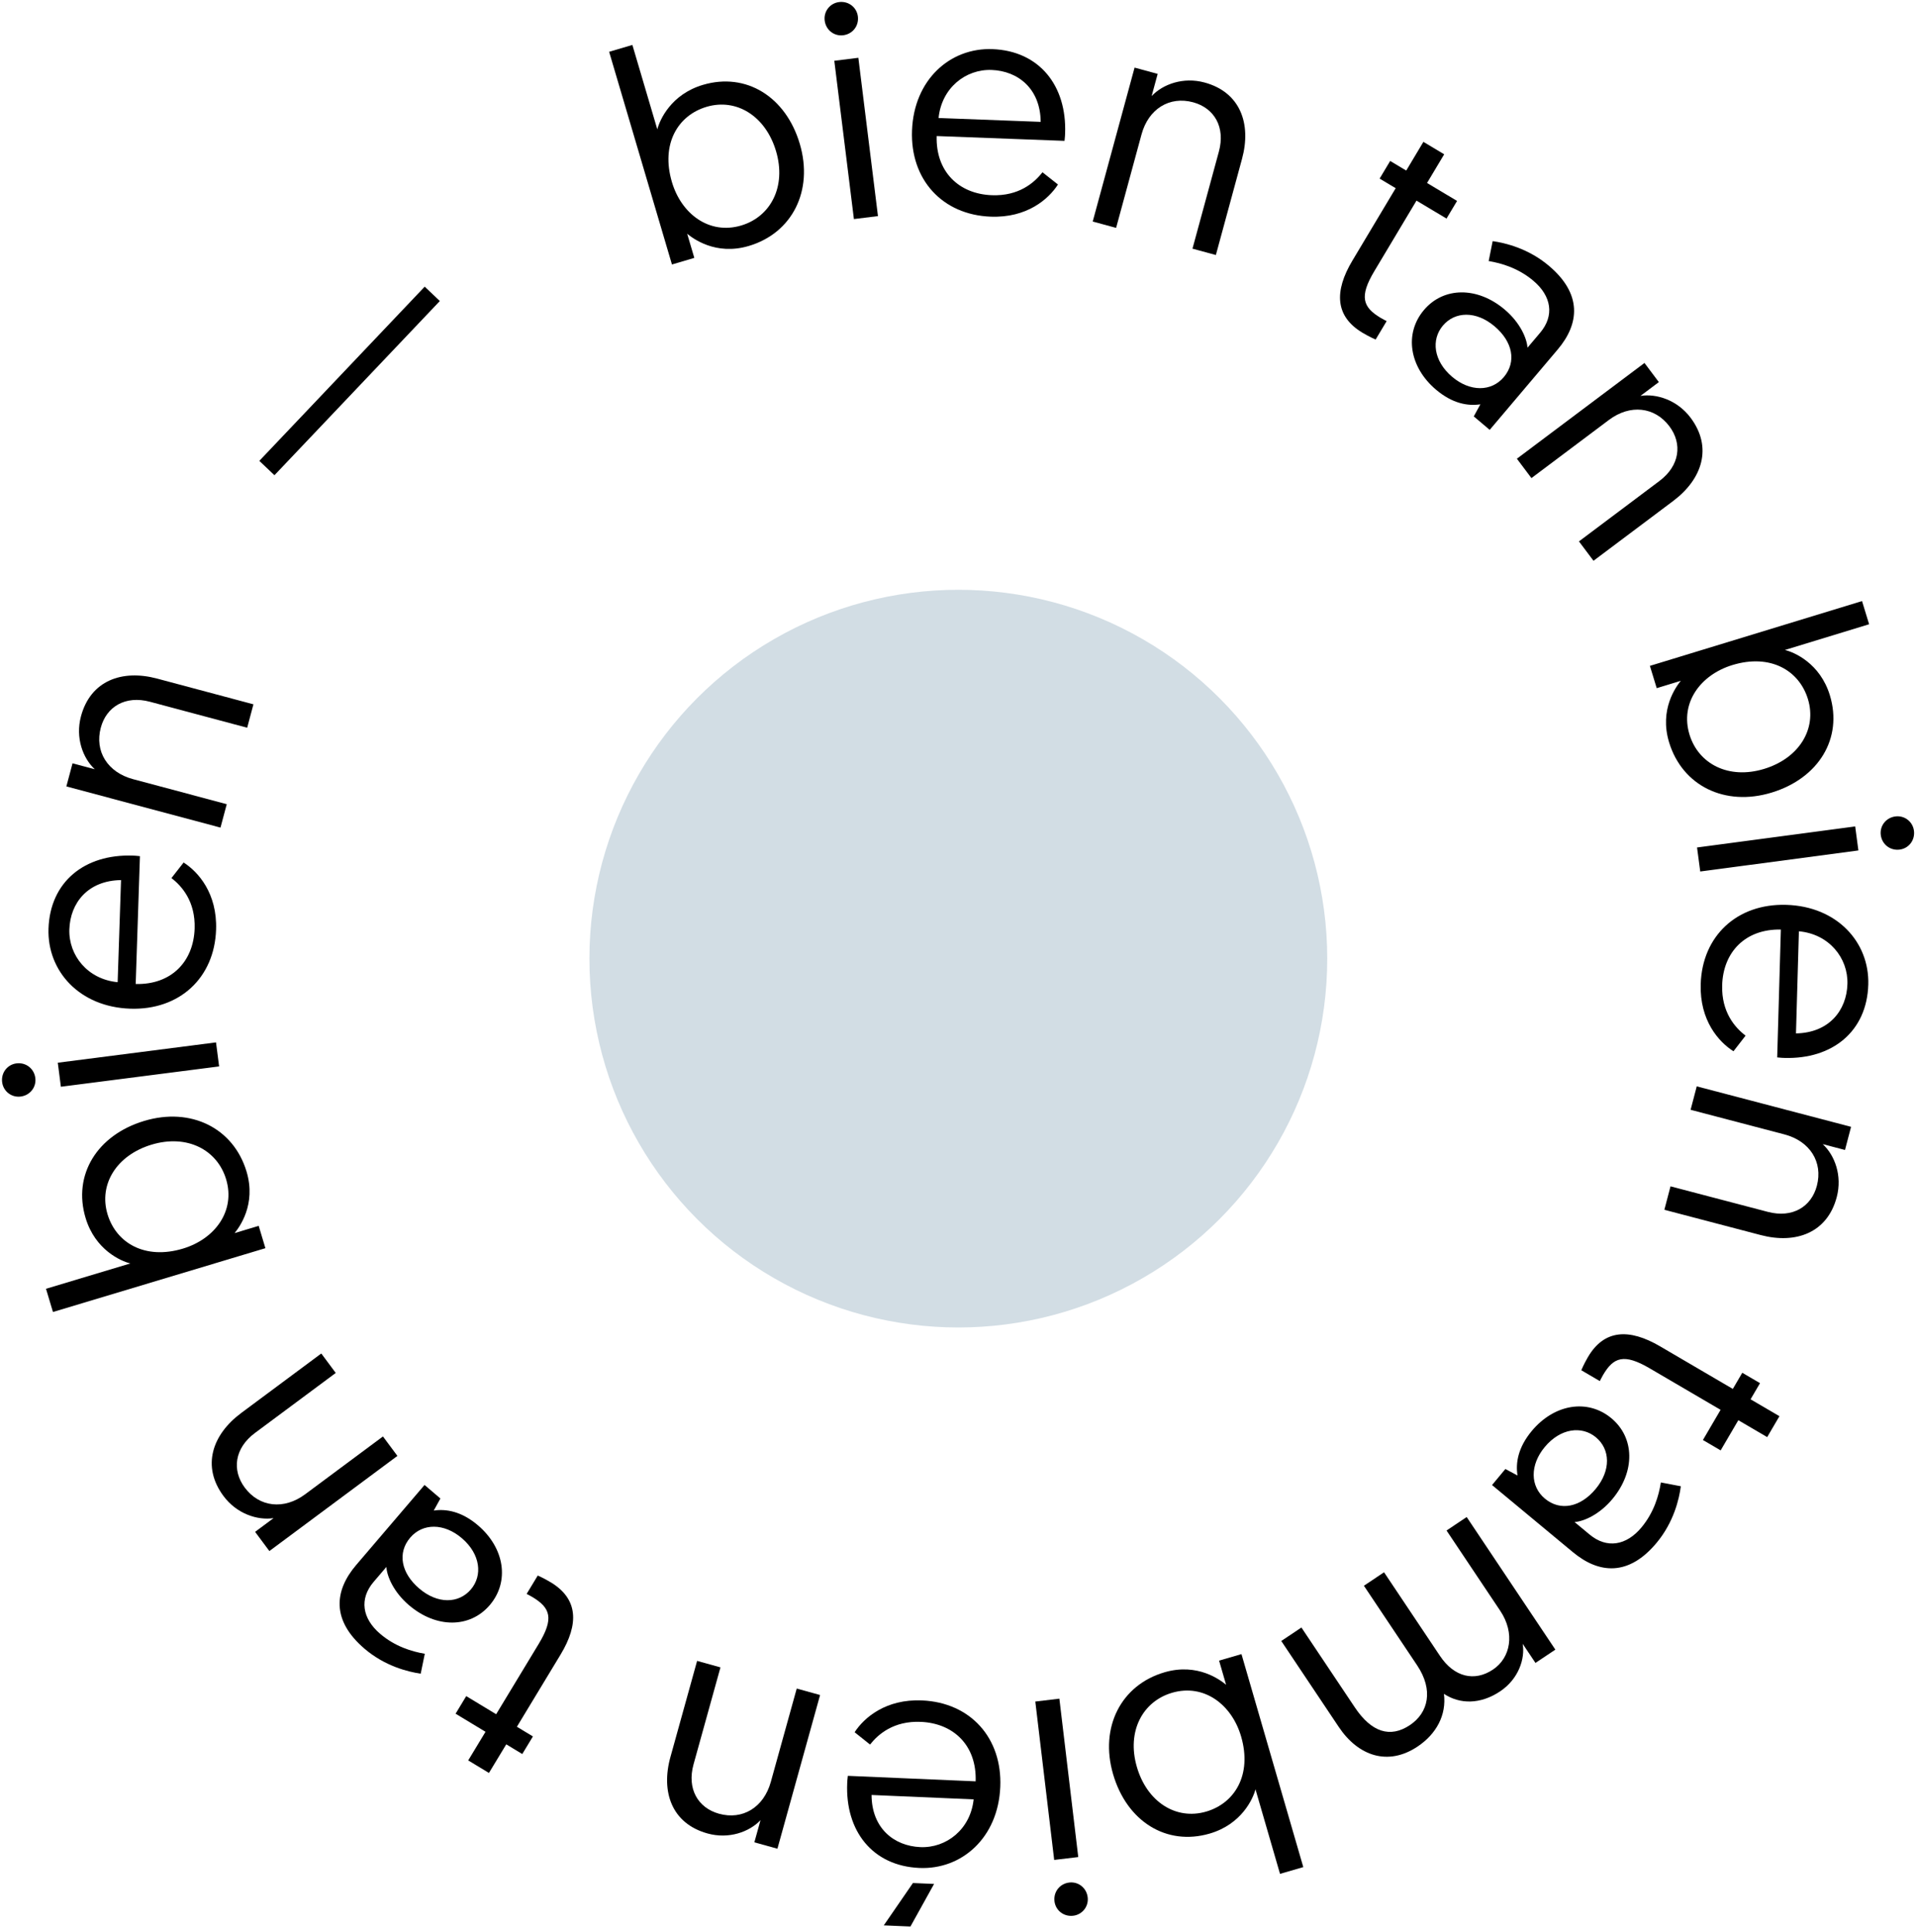 <?xml version="1.0" encoding="UTF-8" standalone="no"?><!DOCTYPE svg PUBLIC "-//W3C//DTD SVG 1.1//EN" "http://www.w3.org/Graphics/SVG/1.1/DTD/svg11.dtd"><svg width="100%" height="100%" viewBox="0 0 742 748" version="1.1" xmlns="http://www.w3.org/2000/svg" xmlns:xlink="http://www.w3.org/1999/xlink" xml:space="preserve" xmlns:serif="http://www.serif.com/" style="fill-rule:evenodd;clip-rule:evenodd;stroke-linejoin:round;stroke-miterlimit:2;"><g><path d="M260.09,102.393l8.655,-2.556l-2.758,-9.339c2.12,1.727 10.94,8.533 23.809,4.733c16.856,-4.978 25.128,-21.412 19.78,-39.52c-5.38,-18.222 -20.717,-27.809 -37.459,-22.865c-12.413,3.666 -16.779,13.622 -17.693,17.235l-9.652,-32.686l-8.997,2.657l24.315,82.341Zm-0.021,-31.939c-4.339,-14.692 2.284,-25.81 13.445,-29.105c11.616,-3.431 22.869,3.647 26.871,17.2c4.069,13.78 -2.157,25.401 -13.546,28.764c-12.3,3.632 -23.105,-4.445 -26.77,-16.859Z" style="fill-rule:nonzero;"/><path d="M330.516,84.809l9.311,-1.152l-7.589,-61.282l-9.31,1.153l7.588,61.281Zm-11.311,-76.855c0.452,3.654 3.631,6.132 7.167,5.694c3.653,-0.452 6.131,-3.631 5.679,-7.284c-0.438,-3.536 -3.617,-6.014 -7.27,-5.561c-3.536,0.437 -6.014,3.616 -5.576,7.151Z" style="fill-rule:nonzero;"/><path d="M353.009,50.526c-0.716,18.986 11.723,32.645 30.472,33.352c14.003,0.527 22.358,-6.763 26.018,-12.448l-6,-4.742c-3.124,4.041 -9.144,9.281 -19.586,8.887c-12.816,-0.482 -21.759,-9.138 -21.359,-22.907l49.483,1.864c0.164,-1.182 0.213,-2.488 0.226,-2.844c0.698,-18.511 -9.965,-31.985 -28.121,-32.669c-16.376,-0.617 -30.391,11.808 -31.133,31.507Zm10.283,-4.842c1.15,-11.602 10.459,-18.976 20.546,-18.596c10.205,0.385 18.859,7.247 18.97,20.085l-39.516,-1.489Z" style="fill-rule:nonzero;"/><path d="M466.255,31.946c-8.251,-2.243 -16.174,0.647 -20.504,5.254l2.338,-8.594l-8.938,-2.431l-16.204,59.586l9.052,2.462l9.847,-36.21c2.68,-9.855 10.821,-14.901 19.988,-12.409c8.136,2.213 12.536,9.563 9.95,19.074l-10.221,37.585l9.052,2.461l10.128,-37.241c3.677,-13.521 -0.623,-25.766 -14.488,-29.537Z" style="fill-rule:nonzero;"/><path d="M544.302,66.029l-6.218,-3.716l-4.082,6.829l6.218,3.717l-16.754,28.03c-7.129,11.926 -6.685,21.599 3.916,27.935c2.752,1.645 5.075,2.619 5.075,2.619l4.265,-7.135c-0,-0 -1.284,-0.63 -2.303,-1.239c-6.932,-4.143 -8.384,-8.193 -2.475,-18.08l16.329,-27.317l11.619,6.945l4.083,-6.829l-11.62,-6.946l6.641,-11.11l-8.053,-4.813l-6.641,11.11Z" style="fill-rule:nonzero;"/><path d="M551.162,120.006c-7.746,9.157 -5.652,22.127 4.684,30.87c6.346,5.369 12.329,6.386 17.155,5.646l-2.559,4.68l6.165,5.215l26.306,-31.098c8.513,-10.063 9.494,-21.521 -3.38,-32.411c-7.978,-6.749 -16.918,-8.867 -21.779,-9.557l-1.546,7.712c5.041,0.844 11.52,2.746 17.322,7.655c6.981,5.905 8.203,13.471 2.604,20.089l-4.908,5.803c-0.217,-3.606 -2.833,-9.707 -8.817,-14.768c-10.607,-8.973 -23.654,-8.811 -31.247,0.164Zm7.33,6.045c4.678,-5.53 12.83,-5.789 19.992,0.269c7.072,5.982 8.566,13.778 3.581,19.671c-4.832,5.712 -13.088,5.727 -19.979,-0.101c-7.253,-6.136 -8.195,-14.399 -3.594,-19.839Z" style="fill-rule:nonzero;"/><path d="M654.361,161.718c-5.132,-6.838 -13.161,-9.424 -19.407,-8.448l7.123,-5.346l-5.56,-7.408l-49.386,37.068l5.632,7.503l30.011,-22.526c8.168,-6.131 17.692,-5.113 23.395,2.485c5.061,6.743 4.019,15.246 -3.863,21.162l-31.151,23.382l5.631,7.503l30.866,-23.168c11.207,-8.412 15.335,-20.716 6.709,-32.207Z" style="fill-rule:nonzero;"/><path d="M638.614,257.78l2.637,8.632l9.312,-2.845c-1.706,2.135 -8.429,11.018 -4.509,23.852c5.135,16.808 21.646,24.925 39.704,19.409c18.171,-5.552 27.613,-20.978 22.513,-37.672c-3.782,-12.379 -13.779,-16.651 -17.4,-17.531l32.594,-9.958l-2.741,-8.972l-82.11,25.085Zm31.937,-0.32c14.651,-4.476 25.83,2.042 29.231,13.172c3.539,11.584 -3.434,22.902 -16.948,27.031c-13.742,4.198 -25.42,-1.919 -28.89,-13.276c-3.747,-12.265 4.228,-23.145 16.607,-26.927Z" style="fill-rule:nonzero;"/><path d="M656.864,328.086l1.238,9.3l61.21,-8.152l-1.238,-9.299l-61.21,8.151Zm76.748,-12.017c-3.649,0.486 -6.098,3.687 -5.628,7.219c0.486,3.649 3.687,6.097 7.336,5.611c3.532,-0.47 5.981,-3.671 5.495,-7.32c-0.471,-3.531 -3.672,-5.98 -7.203,-5.51Z" style="fill-rule:nonzero;"/><path d="M691.356,350.295c-18.993,-0.544 -32.539,12.017 -33.076,30.772c-0.401,14.007 6.965,22.296 12.683,25.905l4.687,-6.044c-4.07,-3.086 -9.363,-9.059 -9.064,-19.505c0.367,-12.819 8.941,-21.84 22.714,-21.565l-1.417,49.499c1.183,0.153 2.489,0.19 2.845,0.2c18.517,0.53 31.894,-10.254 32.414,-28.415c0.469,-16.381 -12.082,-30.283 -31.786,-30.847Zm4.934,10.239c11.612,1.045 19.069,10.287 18.78,20.377c-0.292,10.208 -7.075,18.924 -19.912,19.15l1.132,-39.527Z" style="fill-rule:nonzero;"/><path d="M710.95,463.386c2.17,-8.27 -0.792,-16.167 -5.437,-20.455l8.615,2.26l2.35,-8.959l-59.728,-15.671l-2.381,9.074l36.297,9.523c9.878,2.592 14.997,10.687 12.586,19.876c-2.14,8.155 -9.45,12.621 -18.983,10.12l-37.675,-9.885l-2.381,9.074l37.33,9.795c13.554,3.556 25.76,-0.853 29.407,-14.752Z" style="fill-rule:nonzero;"/><path d="M677.58,541.712l3.66,-6.251l-6.866,-4.02l-3.66,6.251l-28.182,-16.5c-11.99,-7.019 -21.658,-6.488 -27.898,4.17c-1.62,2.767 -2.572,5.099 -2.572,5.099l7.173,4.2c0,-0 0.618,-1.29 1.218,-2.315c4.079,-6.968 8.116,-8.458 18.057,-2.638l27.464,16.08l-6.84,11.682l6.866,4.02l6.84,-11.682l11.17,6.54l4.74,-8.096l-11.17,-6.54Z" style="fill-rule:nonzero;"/><path d="M623.688,549.032c-9.229,-7.661 -22.179,-5.447 -30.826,4.969c-5.309,6.396 -6.271,12.388 -5.487,17.207l-4.702,-2.516l-5.158,6.213l31.339,26.017c10.142,8.42 21.608,9.295 32.379,-3.679c6.674,-8.04 8.71,-16.999 9.355,-21.866l-7.727,-1.476c-0.796,5.05 -2.639,11.545 -7.493,17.393c-5.841,7.035 -13.395,8.327 -20.065,2.79l-5.847,-4.855c3.603,-0.25 9.679,-2.922 14.685,-8.952c8.875,-10.69 8.592,-23.735 -0.453,-31.245Zm-5.977,7.386c5.573,4.627 5.908,12.776 -0.084,19.994c-5.917,7.126 -13.698,8.692 -19.637,3.762c-5.757,-4.779 -5.848,-13.035 -0.083,-19.979c6.068,-7.309 14.322,-8.328 19.804,-3.777Z" style="fill-rule:nonzero;"/><path d="M518.174,668.546c7.525,11.254 19.058,15.256 30.509,7.6c7.305,-4.885 11.247,-12.235 10.215,-20.401c6.131,4.042 14.069,4.163 21.769,-0.985c7.107,-4.752 9.699,-12.627 8.703,-18.39c-0,0 1.782,2.666 4.95,7.404l7.7,-5.148l-34.322,-51.333l-7.799,5.214l20.792,31.096c5.808,8.687 4.009,18.175 -2.802,22.729c-7.206,4.819 -15.048,2.919 -20.526,-5.274l-21.649,-32.379l-7.799,5.214l20.593,30.8c6.403,9.575 4.406,18.339 -2.801,23.157c-7.601,5.082 -14.85,2.787 -21.318,-6.888l-20.66,-30.898l-7.798,5.214l22.243,33.268Z" style="fill-rule:nonzero;"/><path d="M480.53,640.357l-8.667,2.516l2.714,9.351c-2.112,-1.736 -10.9,-8.583 -23.787,-4.843c-16.878,4.898 -25.227,21.293 -19.965,39.426c5.296,18.248 20.587,27.906 37.352,23.041c12.431,-3.608 16.842,-13.544 17.774,-17.152l9.498,32.73l9.01,-2.614l-23.929,-82.455Zm-0.128,31.939c4.269,14.712 -2.405,25.799 -13.582,29.043c-11.632,3.375 -22.852,-3.755 -26.79,-17.326c-4.005,-13.8 2.276,-25.391 13.68,-28.701c12.317,-3.574 23.084,4.553 26.692,16.984Z" style="fill-rule:nonzero;"/><path d="M410.045,657.608l-9.316,1.11l7.307,61.316l9.315,-1.11l-7.306,-61.316Zm10.958,76.906c-0.436,-3.655 -3.603,-6.148 -7.14,-5.726c-3.656,0.435 -6.148,3.602 -5.713,7.258c0.422,3.537 3.589,6.03 7.244,5.594c3.538,-0.421 6.031,-3.588 5.609,-7.126Z" style="fill-rule:nonzero;"/><path d="M387.169,691.799c0.815,-18.982 -11.551,-32.707 -30.296,-33.512c-14,-0.601 -22.393,6.646 -26.083,12.311l5.975,4.773c3.145,-4.025 9.192,-9.232 19.633,-8.784c12.813,0.55 21.71,9.253 21.238,23.02l-49.473,-2.125c-0.17,1.182 -0.226,2.487 -0.241,2.843c-0.795,18.507 9.796,32.037 27.948,32.817c16.373,0.703 30.453,-11.648 31.299,-31.343Zm-10.308,4.787c-1.212,11.597 -10.56,18.921 -20.644,18.488c-10.203,-0.438 -18.821,-7.346 -18.864,-20.184l39.508,1.696Zm-15.313,32.742l-8.186,-0.351l-11.283,16.393l10.322,0.444l9.147,-16.486Z" style="fill-rule:nonzero;"/><path d="M273.837,709.786c8.238,2.287 16.177,-0.562 20.53,-5.146l-2.382,8.581l8.925,2.478l16.515,-59.501l-9.04,-2.509l-10.035,36.158c-2.732,9.841 -10.899,14.845 -20.053,12.304c-8.124,-2.255 -12.486,-9.627 -9.85,-19.124l10.417,-37.532l-9.04,-2.509l-10.321,37.188c-3.748,13.503 0.488,25.77 14.334,29.612Z" style="fill-rule:nonzero;"/><path d="M195.954,675.288l6.198,3.749l4.118,-6.807l-6.198,-3.75l16.903,-27.941c7.191,-11.888 6.799,-21.563 -3.768,-27.955c-2.744,-1.66 -5.062,-2.646 -5.062,-2.646l-4.302,7.113c-0,-0 1.281,0.636 2.297,1.25c6.909,4.18 8.34,8.238 2.378,18.093l-16.473,27.231l-11.583,-7.007l-4.118,6.807l11.583,7.007l-6.699,11.075l8.026,4.856l6.7,-11.075Z" style="fill-rule:nonzero;"/><path d="M189.554,621.401c7.788,-9.121 5.755,-22.1 -4.54,-30.891c-6.322,-5.398 -12.3,-6.443 -17.129,-5.725l2.58,-4.668l-6.141,-5.243l-26.449,30.975c-8.559,10.024 -9.594,21.477 3.23,32.427c7.947,6.786 16.877,8.945 21.734,9.658l1.583,-7.706c-5.038,-0.866 -11.508,-2.799 -17.287,-7.734c-6.954,-5.938 -8.14,-13.509 -2.511,-20.101l4.935,-5.78c0.2,3.606 2.787,9.719 8.748,14.809c10.566,9.022 23.613,8.92 31.247,-0.021Zm-7.301,-6.078c-4.704,5.508 -12.857,5.73 -19.991,-0.362c-7.044,-6.015 -8.502,-13.817 -3.489,-19.687c4.858,-5.69 13.114,-5.666 19.977,0.194c7.225,6.169 8.129,14.436 3.503,19.855Z" style="fill-rule:nonzero;"/><path d="M86.52,579.174c5.1,6.863 13.117,9.486 19.367,8.54l-7.148,5.312l5.525,7.435l49.561,-36.835l-5.596,-7.53l-30.118,22.385c-8.196,6.091 -17.716,5.029 -23.383,-2.596c-5.029,-6.767 -3.947,-15.265 3.964,-21.144l31.261,-23.234l-5.596,-7.53l-30.975,23.022c-11.247,8.359 -15.433,20.643 -6.862,32.175Z" style="fill-rule:nonzero;"/><path d="M102.729,483.211l-2.596,-8.644l-9.326,2.802c1.716,-2.128 8.481,-10.98 4.62,-23.831c-5.056,-16.832 -21.529,-25.027 -39.612,-19.595c-18.196,5.466 -27.711,20.848 -22.689,37.566c3.724,12.396 13.701,16.715 17.318,17.612l-32.64,9.805l2.698,8.985l82.227,-24.7Zm-31.939,0.17c-14.671,4.407 -25.82,-2.163 -29.168,-13.308c-3.485,-11.601 3.541,-22.886 17.074,-26.952c13.762,-4.134 25.411,2.038 28.827,13.411c3.69,12.283 -4.336,23.126 -16.733,26.849Z" style="fill-rule:nonzero;"/><path d="M84.812,412.844l-1.196,-9.305l-61.246,7.87l1.196,9.304l61.246,-7.869Zm-76.802,11.664c3.651,-0.469 6.115,-3.659 5.661,-7.192c-0.47,-3.652 -3.66,-6.115 -7.311,-5.646c-3.533,0.454 -5.997,3.644 -5.528,7.295c0.454,3.534 3.644,5.997 7.178,5.543Z" style="fill-rule:nonzero;"/><path d="M50.424,390.493c18.99,0.63 32.592,-11.87 33.214,-30.622c0.464,-14.005 -6.864,-22.327 -12.565,-25.962l-4.715,6.022c4.056,3.105 9.322,9.101 8.976,19.546c-0.425,12.818 -9.04,21.8 -22.811,21.462l1.641,-49.492c-1.183,-0.158 -2.489,-0.201 -2.845,-0.213c-18.515,-0.614 -31.94,10.11 -32.542,28.269c-0.543,16.378 11.945,30.337 31.647,30.99Zm-4.888,-10.261c-11.607,-1.098 -19.023,-10.374 -18.688,-20.462c0.338,-10.207 7.161,-18.892 19.999,-19.06l-1.311,39.522Z" style="fill-rule:nonzero;"/><path d="M31.337,277.323c-2.207,8.261 0.72,16.171 5.345,20.48l-8.604,-2.299l-2.391,8.949l59.658,15.938l2.421,-9.064l-36.253,-9.685c-9.867,-2.636 -14.95,-10.754 -12.498,-19.932c2.176,-8.146 9.506,-12.579 19.029,-10.035l37.63,10.053l2.421,-9.063l-37.286,-9.961c-13.538,-3.617 -25.763,0.737 -29.472,14.619Z" style="fill-rule:nonzero;"/><path d="M106.23,183.974l64.013,-67.437l-5.857,-5.56l-64.013,67.438l5.857,5.559Z" style="fill-rule:nonzero;"/></g><circle cx="370.934" cy="371.118" r="142.79" style="fill:#d2dde4;"/></svg>